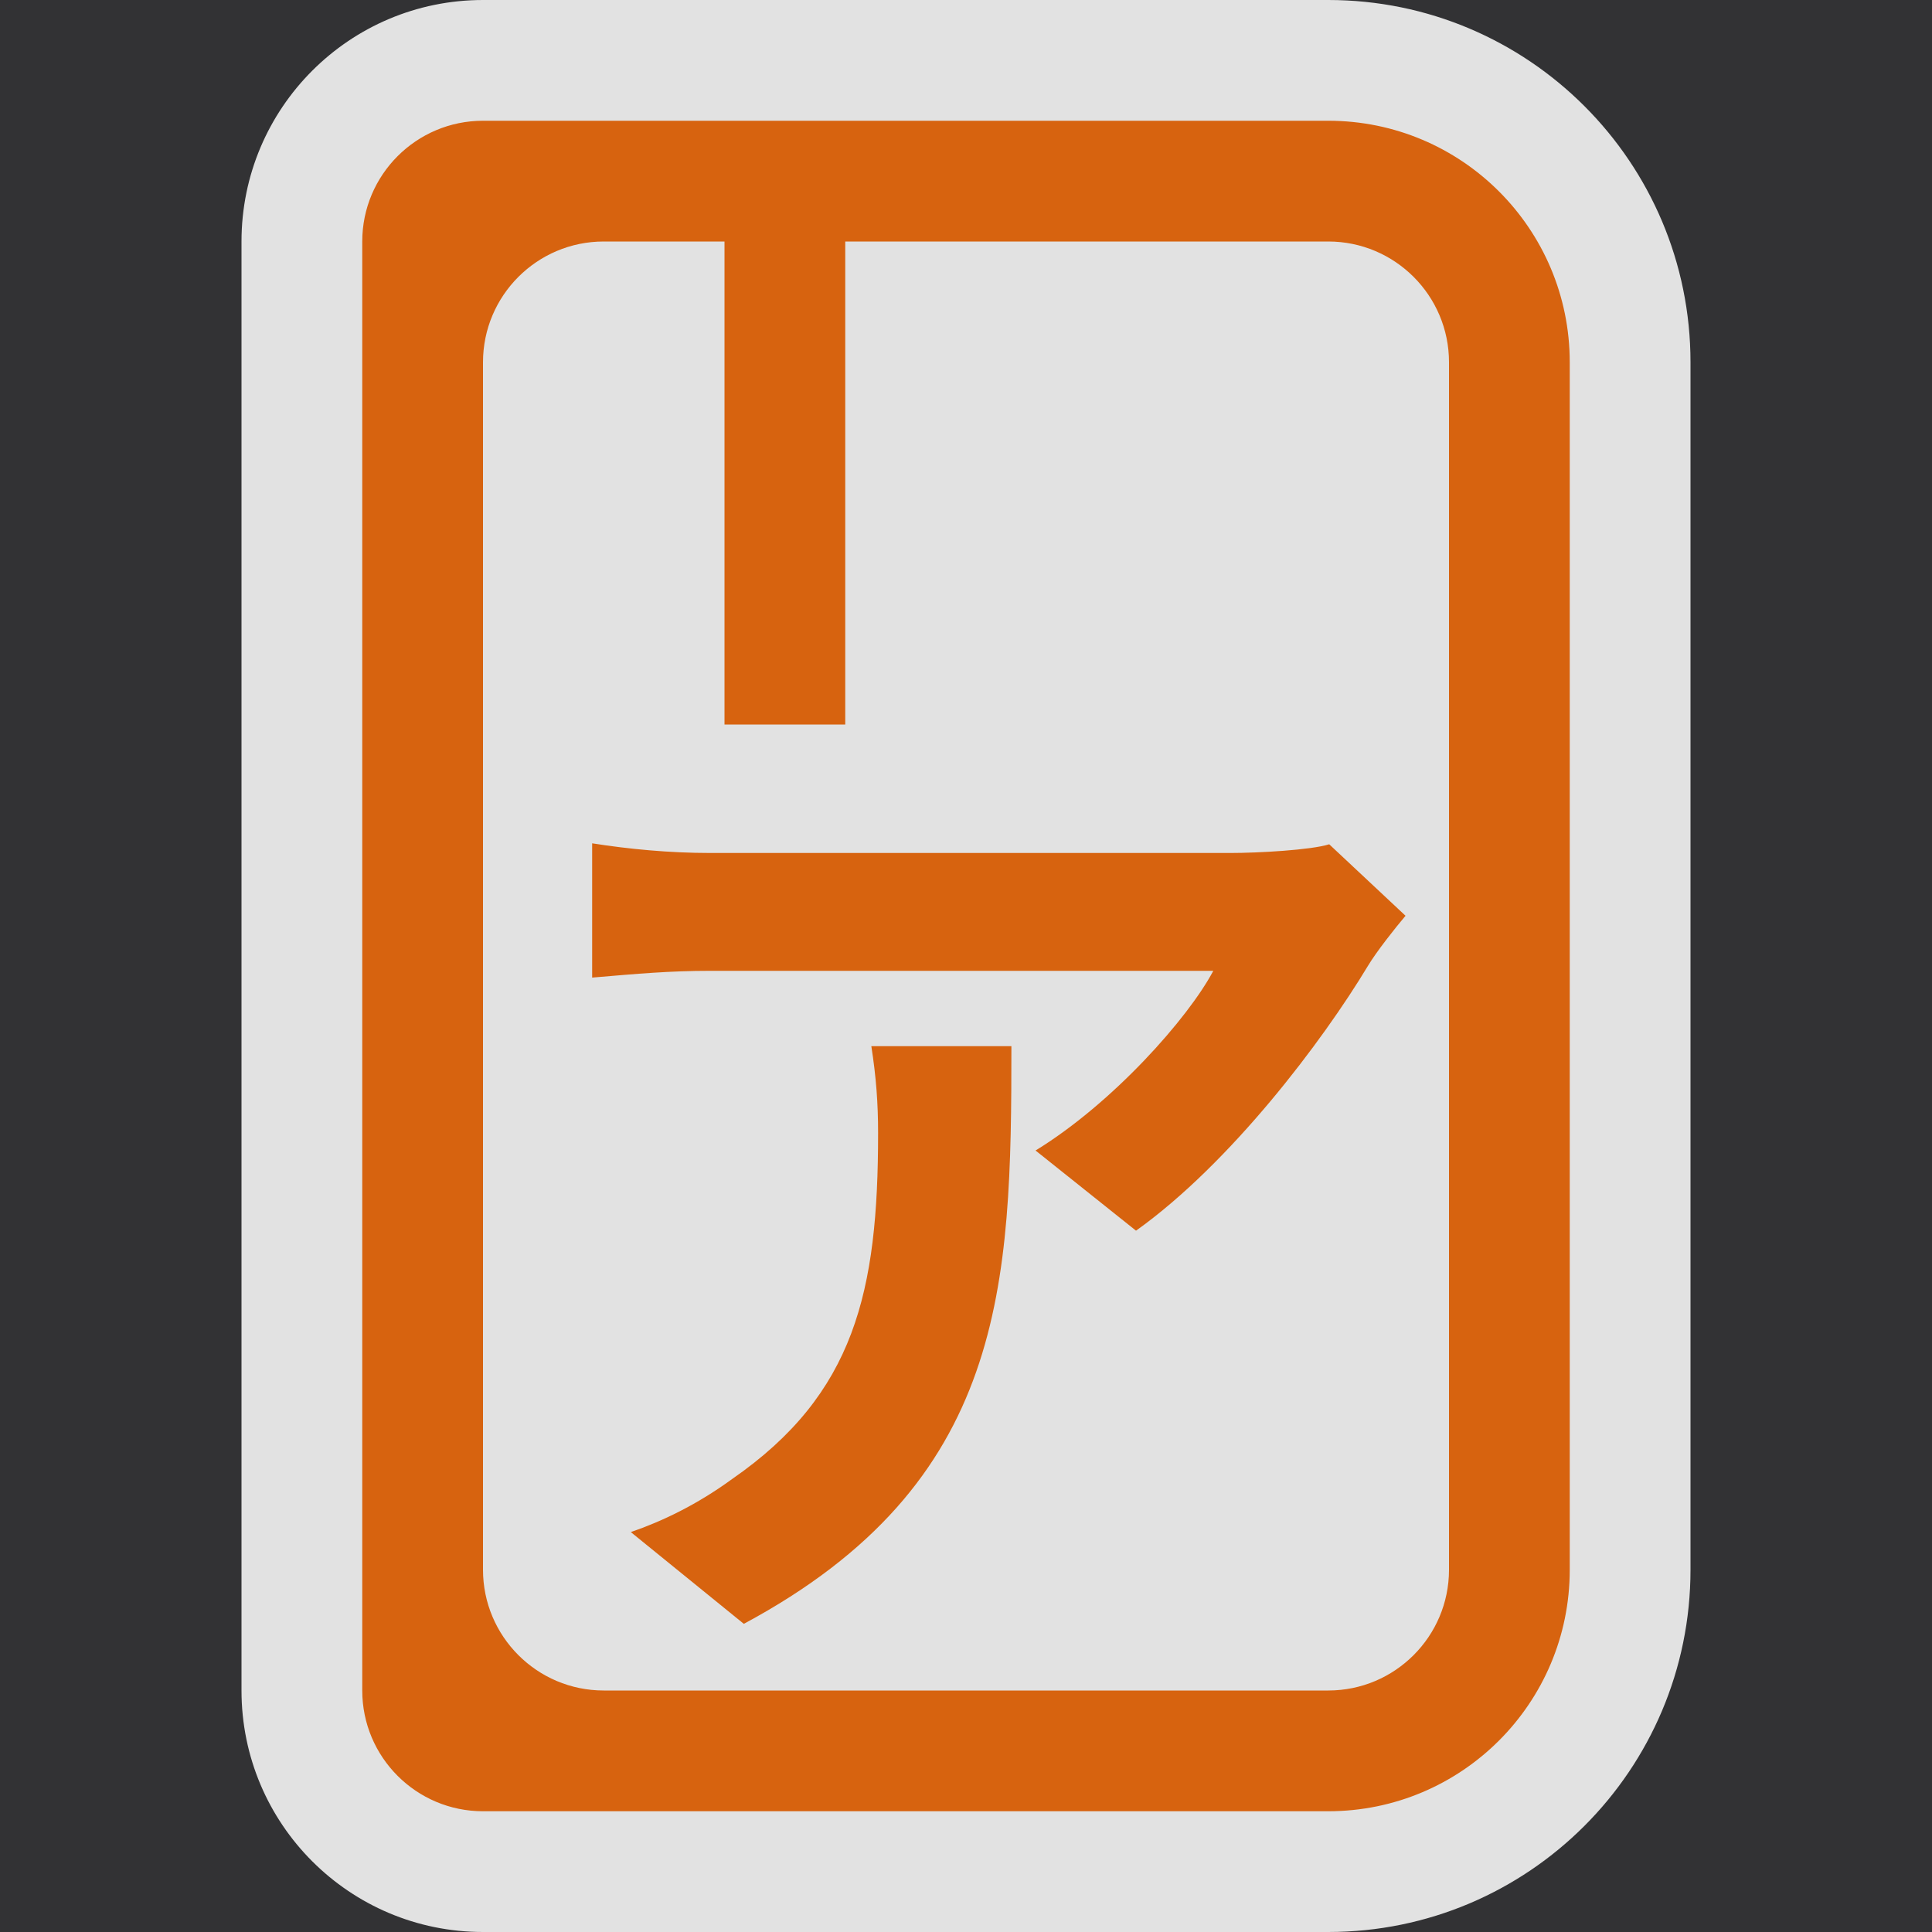 <svg width="16" height="16" viewBox="0 0 16 16" fill="none" xmlns="http://www.w3.org/2000/svg">
<rect width="16" height="16" fill="#323234"/>
<path d="M2 2C2 0.895 2.895 0 4 0H11C12.657 0 14 1.343 14 3V13C14 14.657 12.657 16 11 16H4C2.895 16 2 15.105 2 14V2Z" fill="#E2E2E2"/>
<rect x="4" y="2" width="8" height="12" fill="#E2E2E2"/>
<path d="M11.64 7.584L11.008 6.992C10.856 7.04 10.416 7.064 10.192 7.064H5.88C5.544 7.064 5.208 7.032 4.904 6.984V8.096C5.28 8.064 5.544 8.04 5.88 8.04H10.048C9.84 8.432 9.216 9.136 8.576 9.528L9.408 10.192C10.192 9.632 10.952 8.624 11.328 8C11.4 7.88 11.552 7.688 11.64 7.584ZM8.376 8.664H7.216C7.256 8.92 7.272 9.136 7.272 9.384C7.272 10.696 7.08 11.544 6.064 12.248C5.768 12.464 5.48 12.6 5.224 12.688L6.16 13.448C8.336 12.28 8.376 10.648 8.376 8.664Z" fill="#D7630F"/>
<path fill-rule="evenodd" clip-rule="evenodd" d="M3 2C3 1.448 3.448 1 4 1H11C12.105 1 13 1.895 13 3V13C13 14.105 12.105 15 11 15H4C3.448 15 3 14.552 3 14V2ZM4 3C4 2.448 4.448 2 5 2H6V6H7V2H11C11.552 2 12 2.448 12 3V13C12 13.552 11.552 14 11 14H5C4.448 14 4 13.552 4 13V3Z" fill="#D7630F"/>
</svg>
